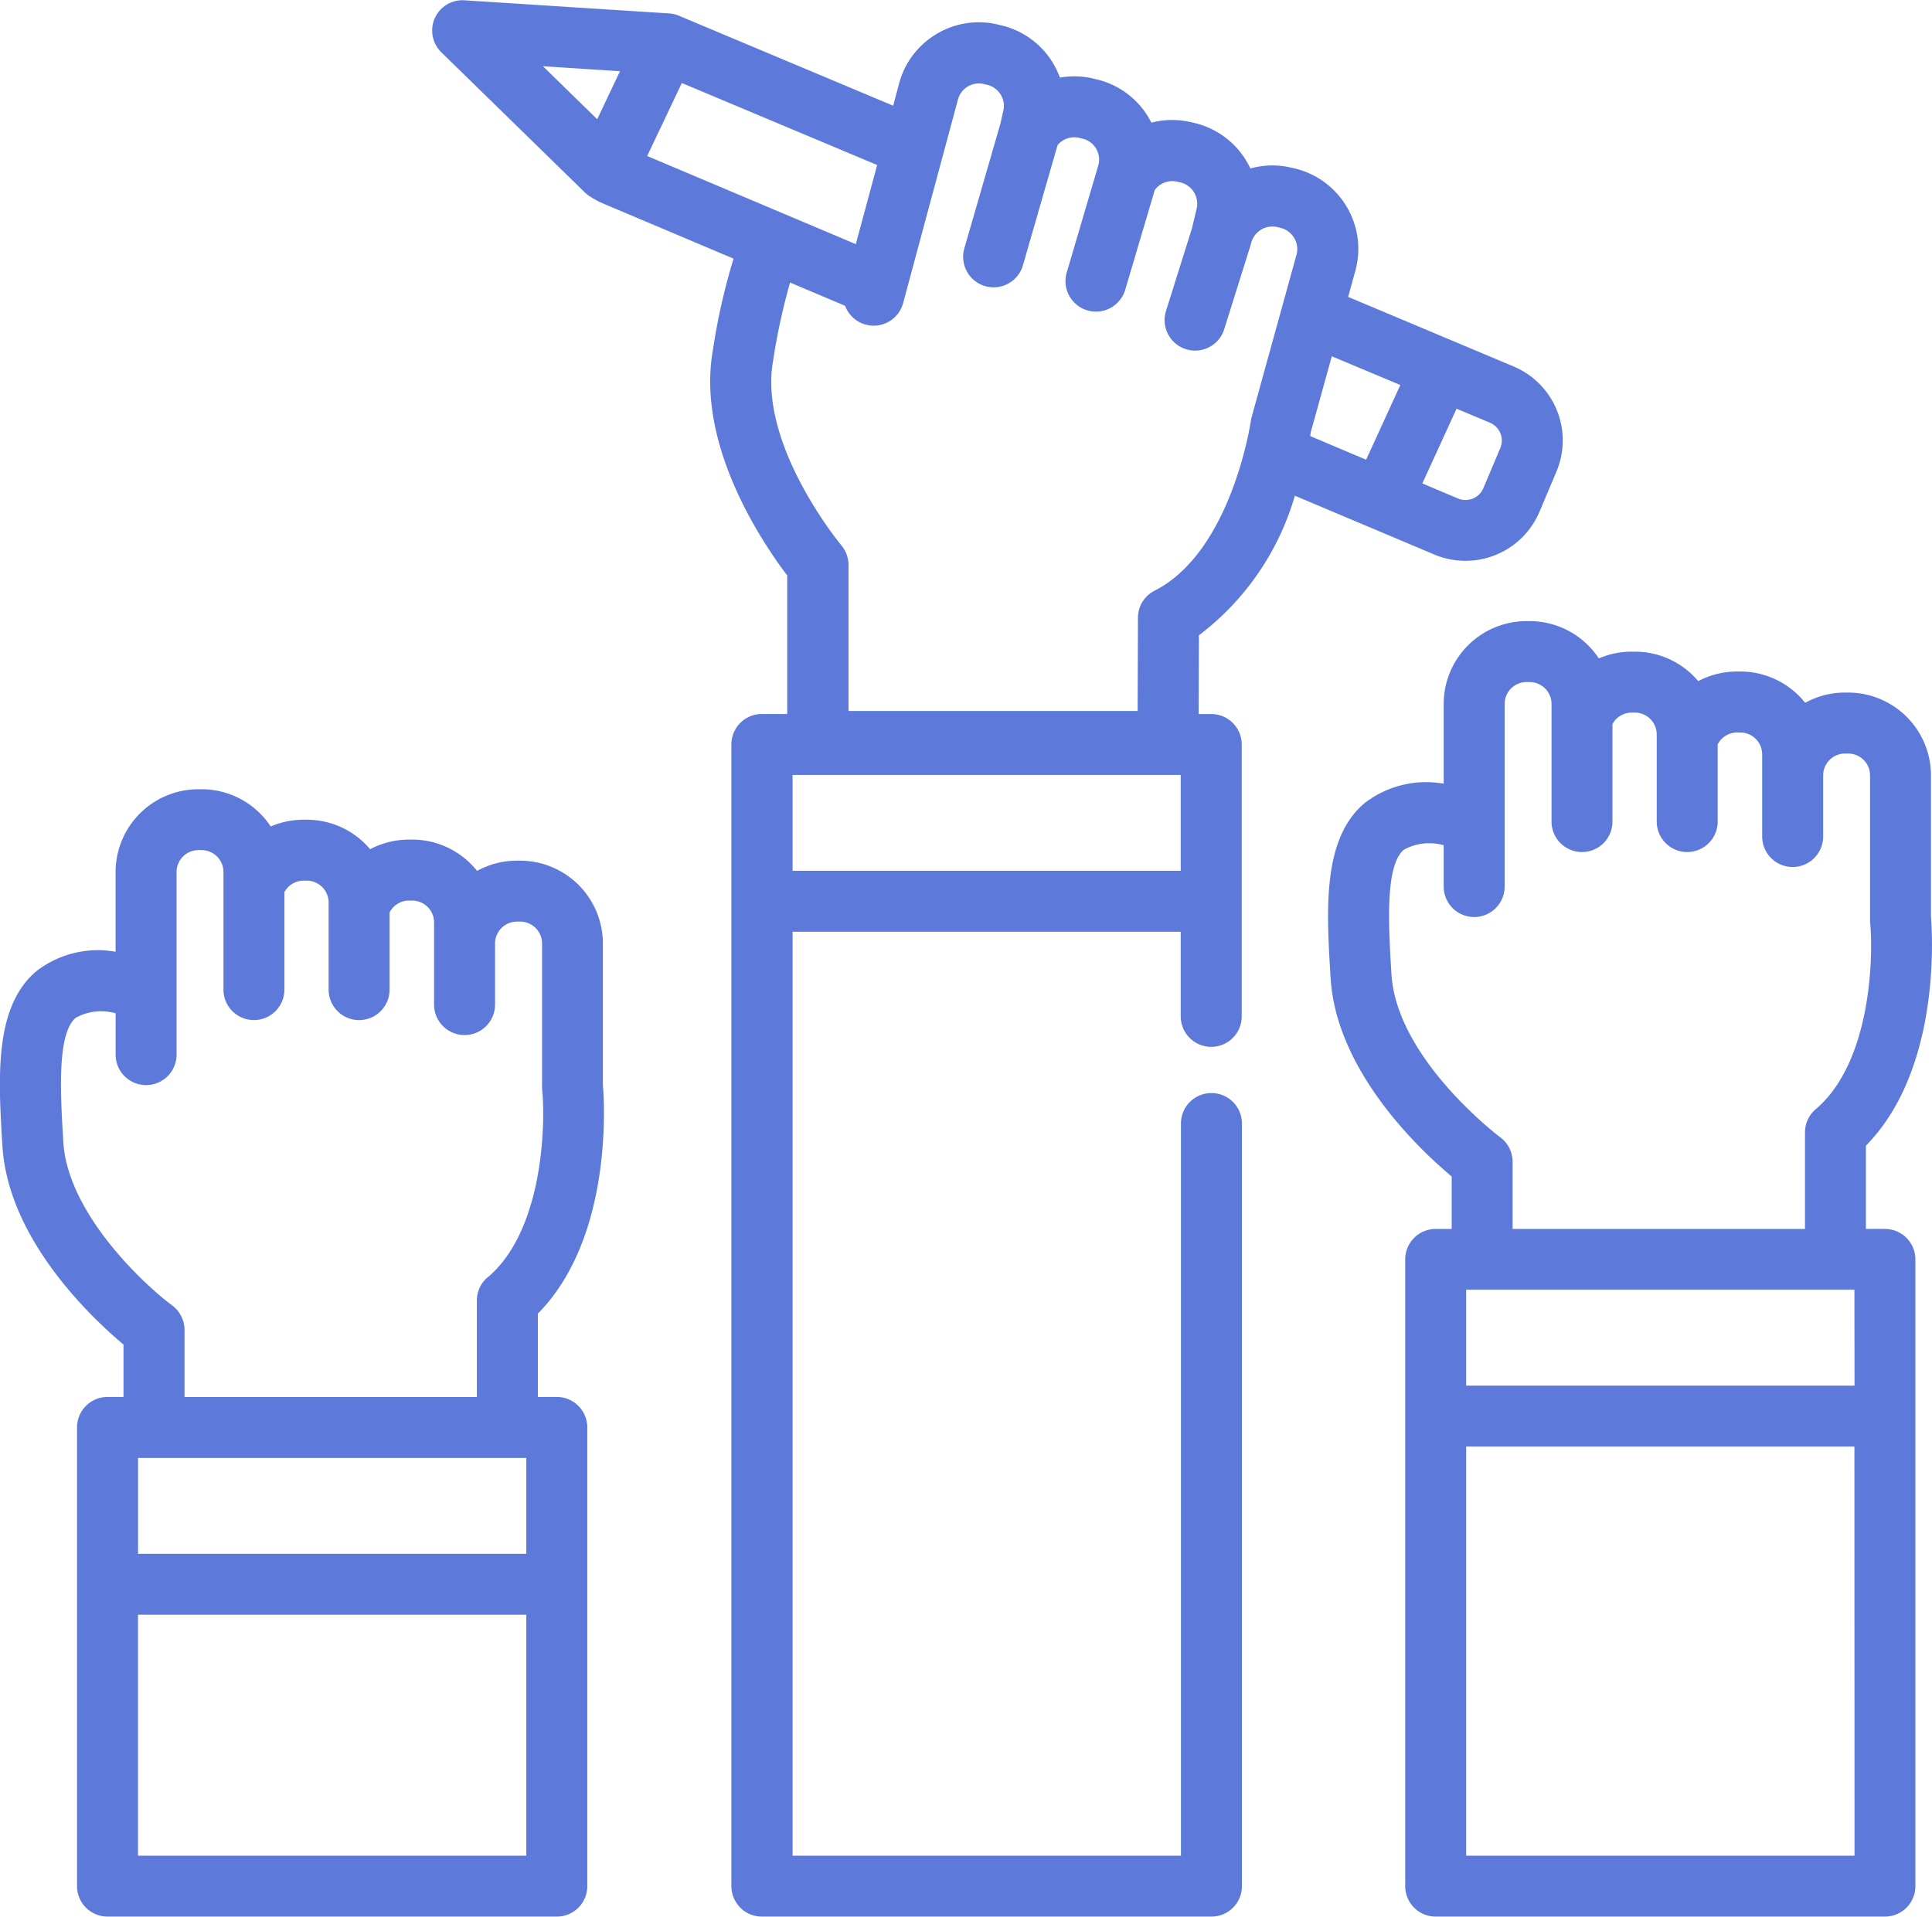 <svg xmlns="http://www.w3.org/2000/svg" xmlns:xlink="http://www.w3.org/1999/xlink" width="75.514" height="74.925" viewBox="0 0 75.514 74.925"><defs><clipPath id="a"><path d="M0,34.128H75.514V-40.8H0Z" transform="translate(0 40.797)" fill="#5d7ada"/></clipPath></defs><g transform="translate(0 40.797)"><g transform="translate(0 -40.797)" clip-path="url(#a)"><g transform="translate(51.91 24.281)"><path d="M9.913,10.822H9.171V7.568C12.1,4.6,11.77-.693,11.714-1.363V-6.906a3.241,3.241,0,0,0-3.236-3.238H8.354a3.215,3.215,0,0,0-1.557.4,3.238,3.238,0,0,0-2.533-1.223H4.139a3.239,3.239,0,0,0-1.522.376A3.232,3.232,0,0,0,.141-11.743H.016a3.211,3.211,0,0,0-1.284.264,3.239,3.239,0,0,0-2.7-1.458H-4.1A3.24,3.24,0,0,0-7.332-9.7v3.118a3.941,3.941,0,0,0-3.084.753c-1.666,1.394-1.5,4.16-1.337,6.836.222,3.653,3.478,6.716,4.733,7.767v2.05h-.626a1.19,1.19,0,0,0-1.19,1.192v24.5a1.19,1.19,0,0,0,1.19,1.19H9.913a1.19,1.19,0,0,0,1.192-1.19v-24.5a1.192,1.192,0,0,0-1.192-1.192M-9.374.863C-9.488-1.027-9.631-3.38-8.888-4a2.067,2.067,0,0,1,1.556-.176v1.618A1.191,1.191,0,0,0-6.14-1.369,1.19,1.19,0,0,0-4.95-2.561V-9.7a.856.856,0,0,1,.854-.854h.125a.856.856,0,0,1,.854.854v4.6A1.19,1.19,0,0,0-1.925-3.91,1.19,1.19,0,0,0-.735-5.1V-8.911a.853.853,0,0,1,.751-.45H.141a.856.856,0,0,1,.854.854V-5.1a1.19,1.19,0,0,0,1.19,1.19A1.19,1.19,0,0,0,3.377-5.1V-8.116a.847.847,0,0,1,.762-.466h.123a.854.854,0,0,1,.854.854v3.212A1.192,1.192,0,0,0,6.308-3.325,1.192,1.192,0,0,0,7.5-4.517V-6.906a.855.855,0,0,1,.854-.854h.125a.856.856,0,0,1,.854.854v5.6c0,.037,0,.075,0,.114C9.474.227,9.36,4.323,7.211,6.141a1.194,1.194,0,0,0-.422.909v3.774H-4.638V8.2a1.193,1.193,0,0,0-.481-.957C-5.16,7.215-9.172,4.183-9.374.863m18.1,34.461H-6.454V19.333H8.721Zm0-18.373H-6.454V13.2H8.721Z" transform="translate(11.85 12.937)" fill="#5d7ada"/></g><g transform="translate(16.891 0)"><path d="M15.358,8.826l5.451,2.3a3.14,3.14,0,0,0,4.112-1.669l.663-1.57a3.136,3.136,0,0,0-1.673-4.112l-6.468-2.72.3-1.082a.347.347,0,0,0,.009-.042,3.214,3.214,0,0,0-.393-2.446,3.222,3.222,0,0,0-2.005-1.451l-.123-.028a3.2,3.2,0,0,0-1.609.029,3.23,3.23,0,0,0-2.182-1.778l-.119-.028a3.226,3.226,0,0,0-1.567.015C9.711-5.837,9.665-5.92,9.617-6A3.219,3.219,0,0,0,7.61-7.449l-.123-.029a3.212,3.212,0,0,0-1.308-.039,3.373,3.373,0,0,0-.286-.591A3.22,3.22,0,0,0,3.882-9.561l-.118-.028A3.213,3.213,0,0,0,1.318-9.2,3.22,3.22,0,0,0-.129-7.207l-.211.788L-8.73-9.943l-.013-.006c-.022-.009-.046-.017-.068-.024a.336.336,0,0,0-.046-.015A.548.548,0,0,0-8.915-10l-.059-.013a.461.461,0,0,1-.05-.007c-.024,0-.048-.006-.072-.007l-.018,0-7.978-.512a1.181,1.181,0,0,0-1.164.7A1.19,1.19,0,0,0-18-8.507l5.607,5.477.006.006,0,0a.04.04,0,0,1,.009.007.8.8,0,0,0,.073.064l.037.029c.015.009.028.02.04.029a.112.112,0,0,0,.011.007c.022.015.042.026.062.039a3.214,3.214,0,0,0,.477.253l5.1,2.156a24.731,24.731,0,0,0-.812,3.6c-.652,3.735,2.013,7.609,2.909,8.784l0,5.416h-.992a1.19,1.19,0,0,0-1.19,1.192V63.183a1.19,1.19,0,0,0,1.19,1.19H12.1a1.191,1.191,0,0,0,1.192-1.19V33.371a1.192,1.192,0,0,0-2.384,0v28.62H-4.271V25.872H10.9v3.309a1.192,1.192,0,1,0,2.384,0V18.554A1.192,1.192,0,0,0,12.1,17.362h-.5l.011-3.078a10.5,10.5,0,0,0,3.75-5.458m6.321-3.4,1.308.549a.756.756,0,0,1,.4.99l-.663,1.57a.757.757,0,0,1-.992.4l-1.392-.588Zm-5.688.88.81-2.929L19.483,4.5l-1.337,2.92-2.185-.924c.013-.081.024-.145.031-.193m-27.9-12.193-2.121-2.072,3.012.195Zm1.954,1.438L-8.6-7.306-.965-4.1-1.8-1.007ZM10.9,23.49H-4.271V19.744H10.9ZM9.88,12.539A1.187,1.187,0,0,0,9.228,13.6l-.013,3.642h-11.3l0-5.708a1.2,1.2,0,0,0-.279-.766C-2.4,10.727-5.608,6.85-5.036,3.572A24.963,24.963,0,0,1-4.37.494l2.152.909a1.193,1.193,0,0,0,.806.736A1.192,1.192,0,0,0,.049,1.3L2.176-6.6c0-.011.006-.022.009-.033a.855.855,0,0,1,.382-.531.853.853,0,0,1,.648-.1l.119.028a.852.852,0,0,1,.529.384.845.845,0,0,1,.1.645L3.847-5.7,2.442-.842A1.194,1.194,0,0,0,3.257.635a1.206,1.206,0,0,0,.331.046A1.192,1.192,0,0,0,4.732-.18l1.355-4.7a.851.851,0,0,1,.848-.281l.121.029a.841.841,0,0,1,.531.382.843.843,0,0,1,.1.634L6.445.1A1.191,1.191,0,1,0,8.73.778l1.155-3.9a.846.846,0,0,1,.883-.325l.121.028a.855.855,0,0,1,.632,1.028l-.18.76L10.326,1.6A1.191,1.191,0,0,0,11.107,3.1a1.209,1.209,0,0,0,.356.055A1.191,1.191,0,0,0,12.6,2.317L13.628-.959,13.639-1l.011-.039a.856.856,0,0,1,1.028-.634l.121.029a.857.857,0,0,1,.637,1.012L13.676,5.737a1.073,1.073,0,0,0-.033.152c-.006.051-.753,5.122-3.763,6.65" transform="translate(18.359 10.551)" fill="#5d7ada"/></g><g transform="translate(0 30.851)"><path d="M10.733,5.272V-.271A3.24,3.24,0,0,0,7.5-3.507H7.373a3.209,3.209,0,0,0-1.557.4A3.235,3.235,0,0,0,3.281-4.331H3.158a3.239,3.239,0,0,0-1.522.376A3.232,3.232,0,0,0-.84-5.108H-.965a3.243,3.243,0,0,0-1.284.264A3.239,3.239,0,0,0-4.952-6.3h-.125A3.24,3.24,0,0,0-8.313-3.064V.054A3.933,3.933,0,0,0-11.4.805c-1.666,1.394-1.5,4.162-1.337,6.837.222,3.651,3.478,6.714,4.733,7.767v2.048h-.626a1.191,1.191,0,0,0-1.19,1.192V36.581a1.19,1.19,0,0,0,1.19,1.19H8.932a1.19,1.19,0,0,0,1.192-1.19V18.649a1.192,1.192,0,0,0-1.192-1.192h-.74V14.2c2.931-2.968,2.6-8.261,2.542-8.933M7.74,35.389H-7.437v-9.42H7.74Zm0-11.8H-7.435V19.841H7.74ZM6.23,12.776a1.188,1.188,0,0,0-.422.909v3.774H-5.619V14.836A1.2,1.2,0,0,0-6.1,13.88c-1.128-.836-4.086-3.611-4.255-6.382-.114-1.89-.257-4.242.487-4.865a2.059,2.059,0,0,1,1.556-.174V4.076a1.19,1.19,0,0,0,1.19,1.19,1.19,1.19,0,0,0,1.192-1.19V-3.066a.856.856,0,0,1,.854-.854h.125a.856.856,0,0,1,.854.854v4.6a1.19,1.19,0,0,0,1.192,1.19,1.19,1.19,0,0,0,1.19-1.19V-2.276a.853.853,0,0,1,.751-.45H-.84a.856.856,0,0,1,.854.854V1.534a1.191,1.191,0,0,0,2.382,0V-1.481a.847.847,0,0,1,.762-.466h.123a.854.854,0,0,1,.854.854V2.118a1.192,1.192,0,0,0,2.384,0V-.271a.855.855,0,0,1,.854-.854H7.5a.856.856,0,0,1,.856.854v5.6c0,.037,0,.075.006.114.136,1.423.022,5.517-2.127,7.337" transform="translate(12.831 6.302)" fill="#5d7ada"/></g></g></g></svg>